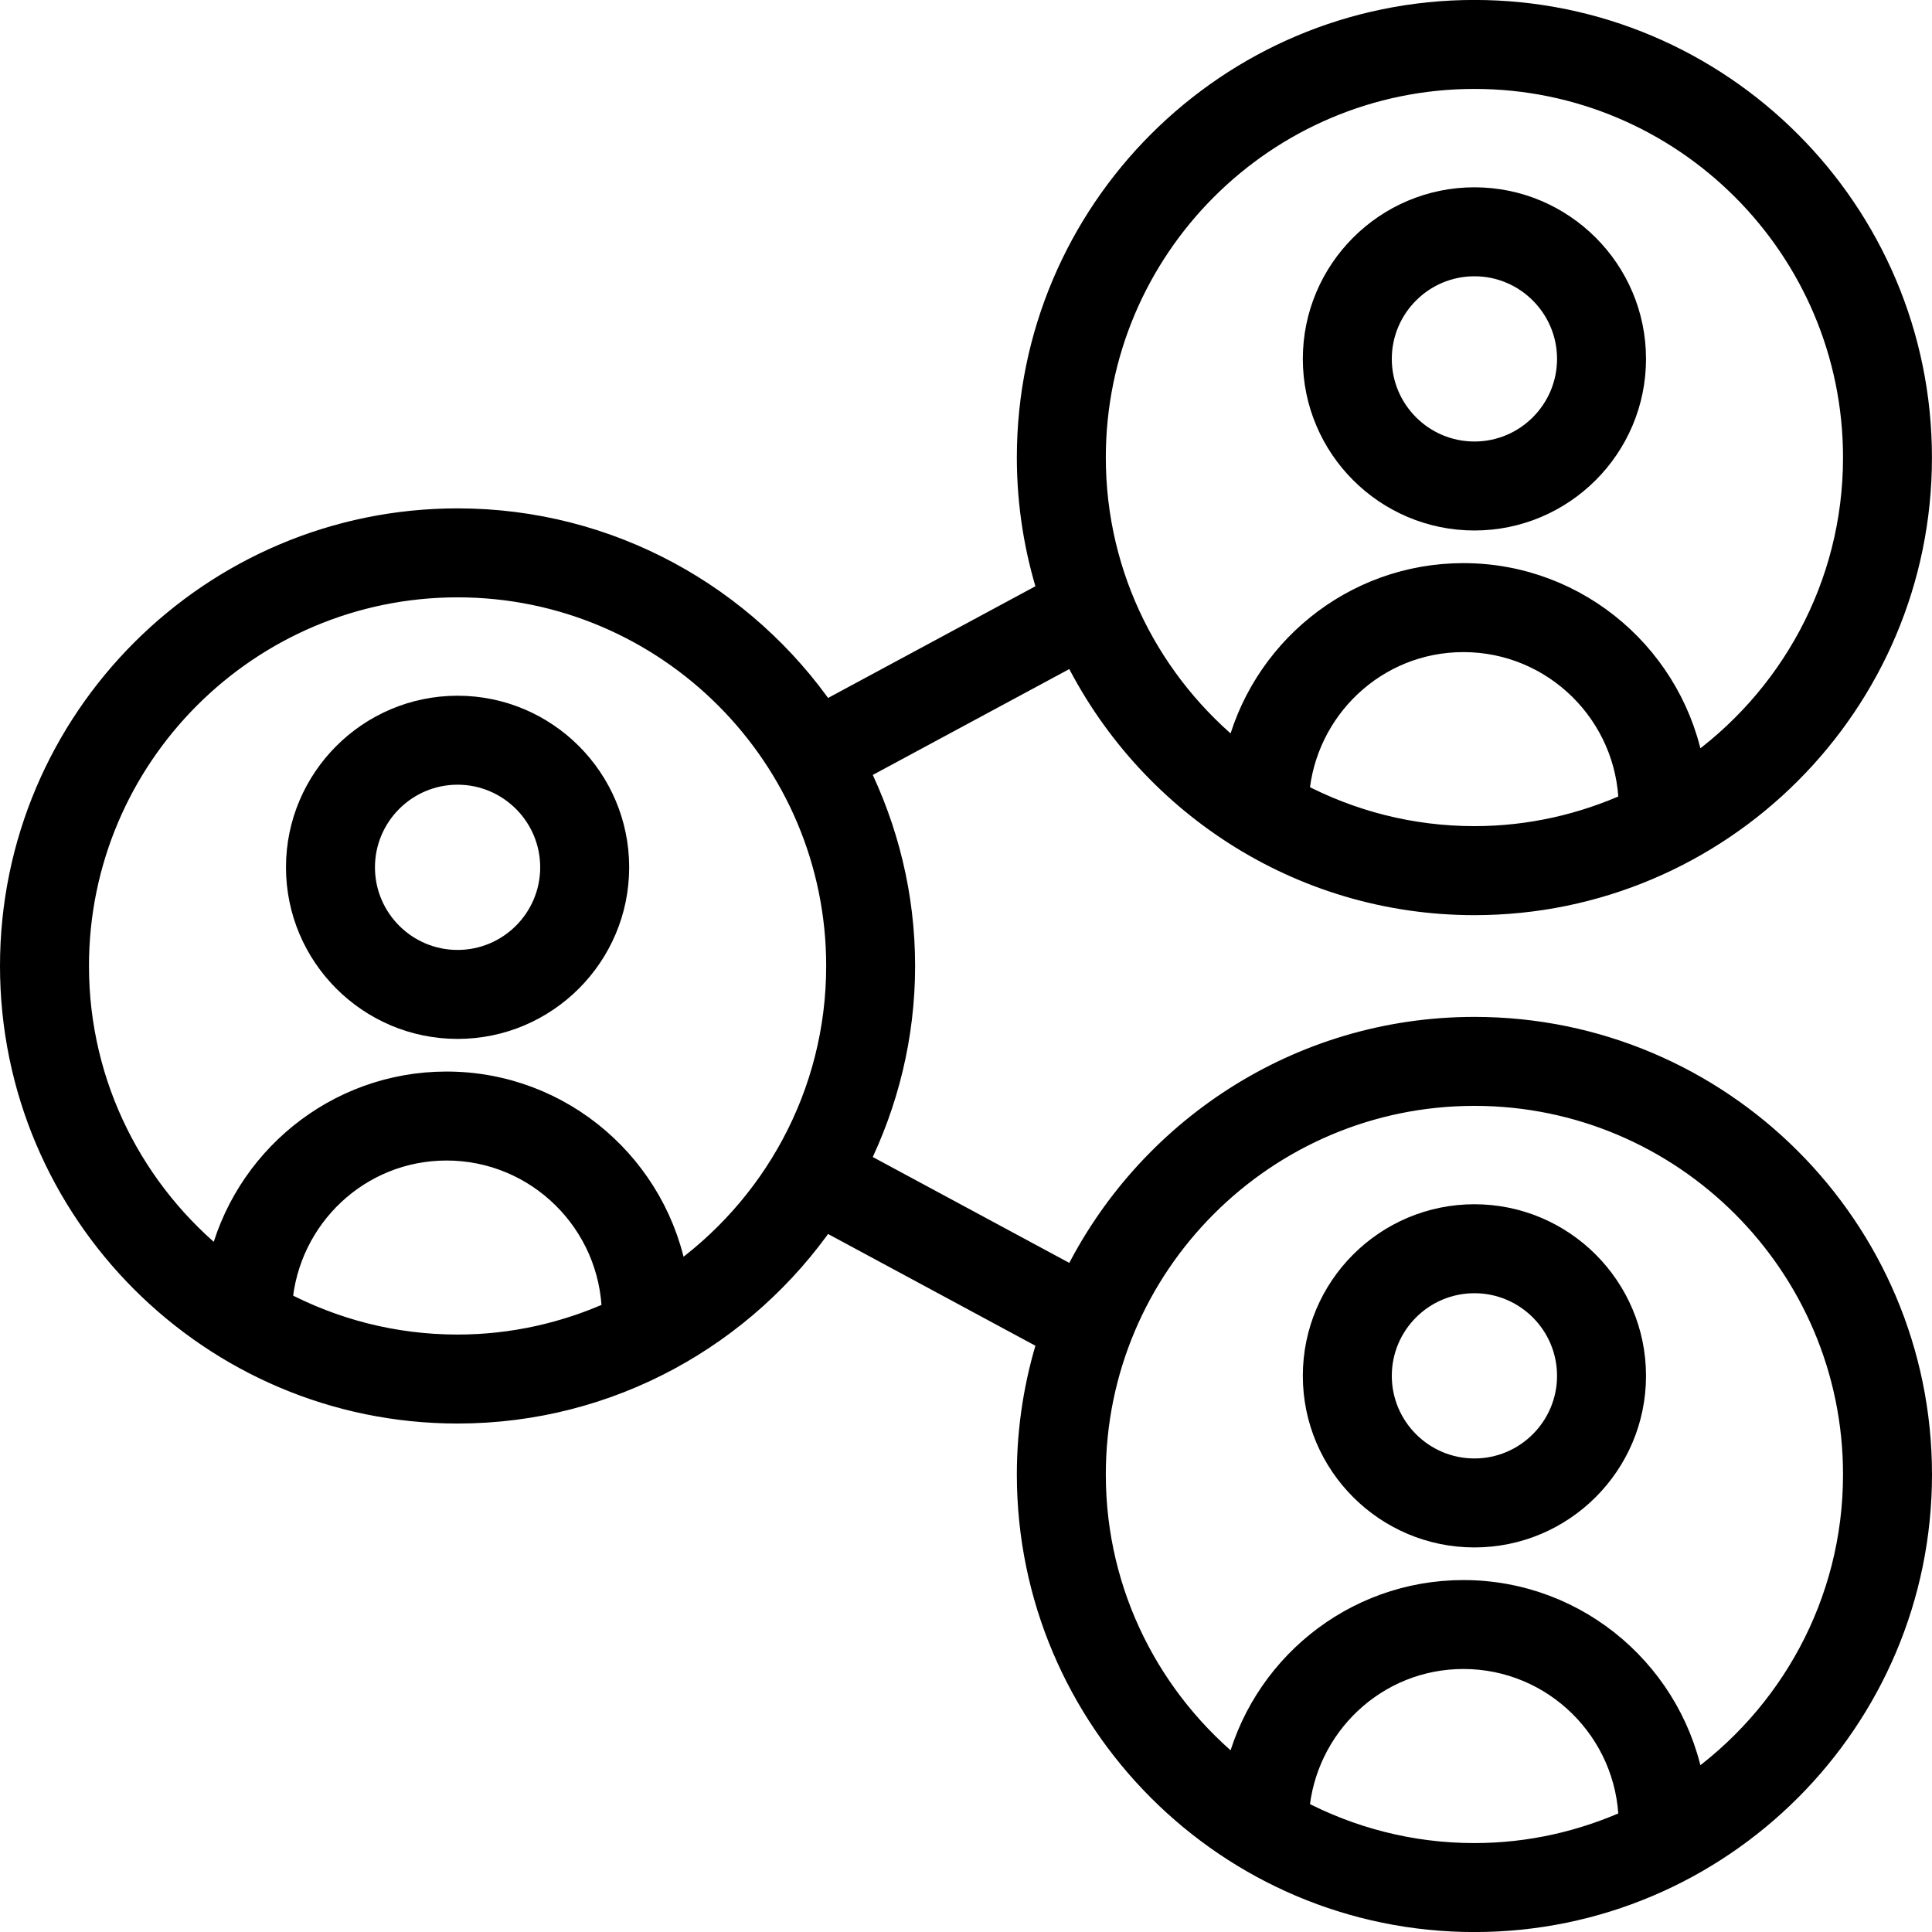 <svg width="38" height="38" viewBox="0 0 38 38" fill="none" xmlns="http://www.w3.org/2000/svg">
<g clip-path="url(#clip0_1133_209)">
<path d="M9 13.934C7.277 13.934 5.875 15.336 5.875 17.059C5.875 18.782 7.277 20.184 9 20.184C10.723 20.184 12.125 18.782 12.125 17.059C12.125 15.336 10.723 13.934 9 13.934ZM9 18.934C7.966 18.934 7.125 18.093 7.125 17.059C7.125 16.026 7.966 15.184 9 15.184C10.034 15.184 10.875 16.026 10.875 17.059C10.875 18.093 10.034 18.934 9 18.934Z" fill="black" stroke="black" stroke-width="0.5"/>
<path d="M29 10.184C30.723 10.184 32.125 8.782 32.125 7.059C32.125 5.336 30.723 3.934 29 3.934C27.277 3.934 25.875 5.336 25.875 7.059C25.875 8.782 27.277 10.184 29 10.184ZM29 5.184C30.034 5.184 30.875 6.026 30.875 7.059C30.875 8.093 30.034 8.934 29 8.934C27.966 8.934 27.125 8.093 27.125 7.059C27.125 6.026 27.966 5.184 29 5.184Z" fill="black" stroke="black" stroke-width="0.5"/>
<path d="M29 20.251C25.546 20.251 22.561 22.267 21.139 25.181L16.838 22.864C17.416 21.696 17.749 20.387 17.749 18.999C17.749 17.611 17.416 16.302 16.838 15.135L21.139 12.818C22.56 15.732 25.545 17.75 28.999 17.75C33.824 17.75 37.749 13.825 37.749 9C37.749 4.175 33.825 0.249 29 0.249C24.175 0.249 20.25 4.174 20.25 8.999C20.25 9.925 20.397 10.816 20.664 11.654L16.211 14.053C14.632 11.759 11.99 10.249 9 10.249C4.175 10.249 0.25 14.174 0.25 18.999C0.25 23.824 4.175 27.749 9 27.749C11.99 27.749 14.632 26.24 16.211 23.946L20.664 26.346C20.397 27.184 20.25 28.075 20.25 29.001C20.25 33.826 24.175 37.751 29 37.751C33.825 37.751 37.75 33.826 37.75 29.001C37.75 24.176 33.825 20.251 29 20.251ZM29 16.499C27.736 16.499 26.545 16.182 25.499 15.627C25.634 13.924 27.046 12.576 28.783 12.576C30.588 12.576 32.054 14.029 32.087 15.826C31.144 16.254 30.101 16.499 29 16.499ZM29 1.499C33.136 1.499 36.5 4.864 36.5 8.999C36.5 11.544 35.223 13.794 33.279 15.151C32.925 12.986 31.047 11.326 28.783 11.326C26.619 11.326 24.807 12.842 24.342 14.867C22.613 13.492 21.5 11.375 21.5 8.999C21.5 4.864 24.864 1.499 29 1.499ZM9 26.499C7.736 26.499 6.545 26.182 5.499 25.627C5.634 23.924 7.046 22.576 8.783 22.576C10.588 22.576 12.054 24.029 12.088 25.826C11.144 26.254 10.101 26.499 9 26.499ZM13.279 25.151C12.925 22.986 11.047 21.326 8.783 21.326C6.619 21.326 4.807 22.843 4.342 24.867C2.613 23.492 1.5 21.375 1.5 18.999C1.5 14.864 4.864 11.499 9 11.499C13.136 11.499 16.5 14.864 16.5 18.999C16.5 21.544 15.223 23.794 13.279 25.151ZM29 36.501C27.736 36.501 26.545 36.183 25.499 35.628C25.634 33.926 27.046 32.577 28.783 32.577C30.588 32.577 32.054 34.03 32.087 35.828C31.144 36.256 30.101 36.501 29 36.501ZM33.279 35.152C32.925 32.987 31.047 31.328 28.783 31.328C26.619 31.328 24.807 32.844 24.342 34.868C22.613 33.493 21.5 31.376 21.5 29.001C21.5 24.865 24.864 21.501 29 21.501C33.136 21.501 36.5 24.865 36.5 29.001C36.5 31.546 35.223 33.795 33.279 35.152Z" fill="black" stroke="black" stroke-width="0.5"/>
<path d="M29 23.936C27.277 23.936 25.875 25.337 25.875 27.061C25.875 28.784 27.277 30.186 29 30.186C30.723 30.186 32.125 28.784 32.125 27.061C32.125 25.337 30.723 23.936 29 23.936ZM29 28.936C27.966 28.936 27.125 28.094 27.125 27.061C27.125 26.027 27.966 25.186 29 25.186C30.034 25.186 30.875 26.027 30.875 27.061C30.875 28.094 30.034 28.936 29 28.936Z" fill="black" stroke="black" stroke-width="0.5"/>
</g>
<defs>
<clipPath id="clip0_1133_209">
<rect width="38" height="38" fill="white"/>
</clipPath>
</defs>
</svg>